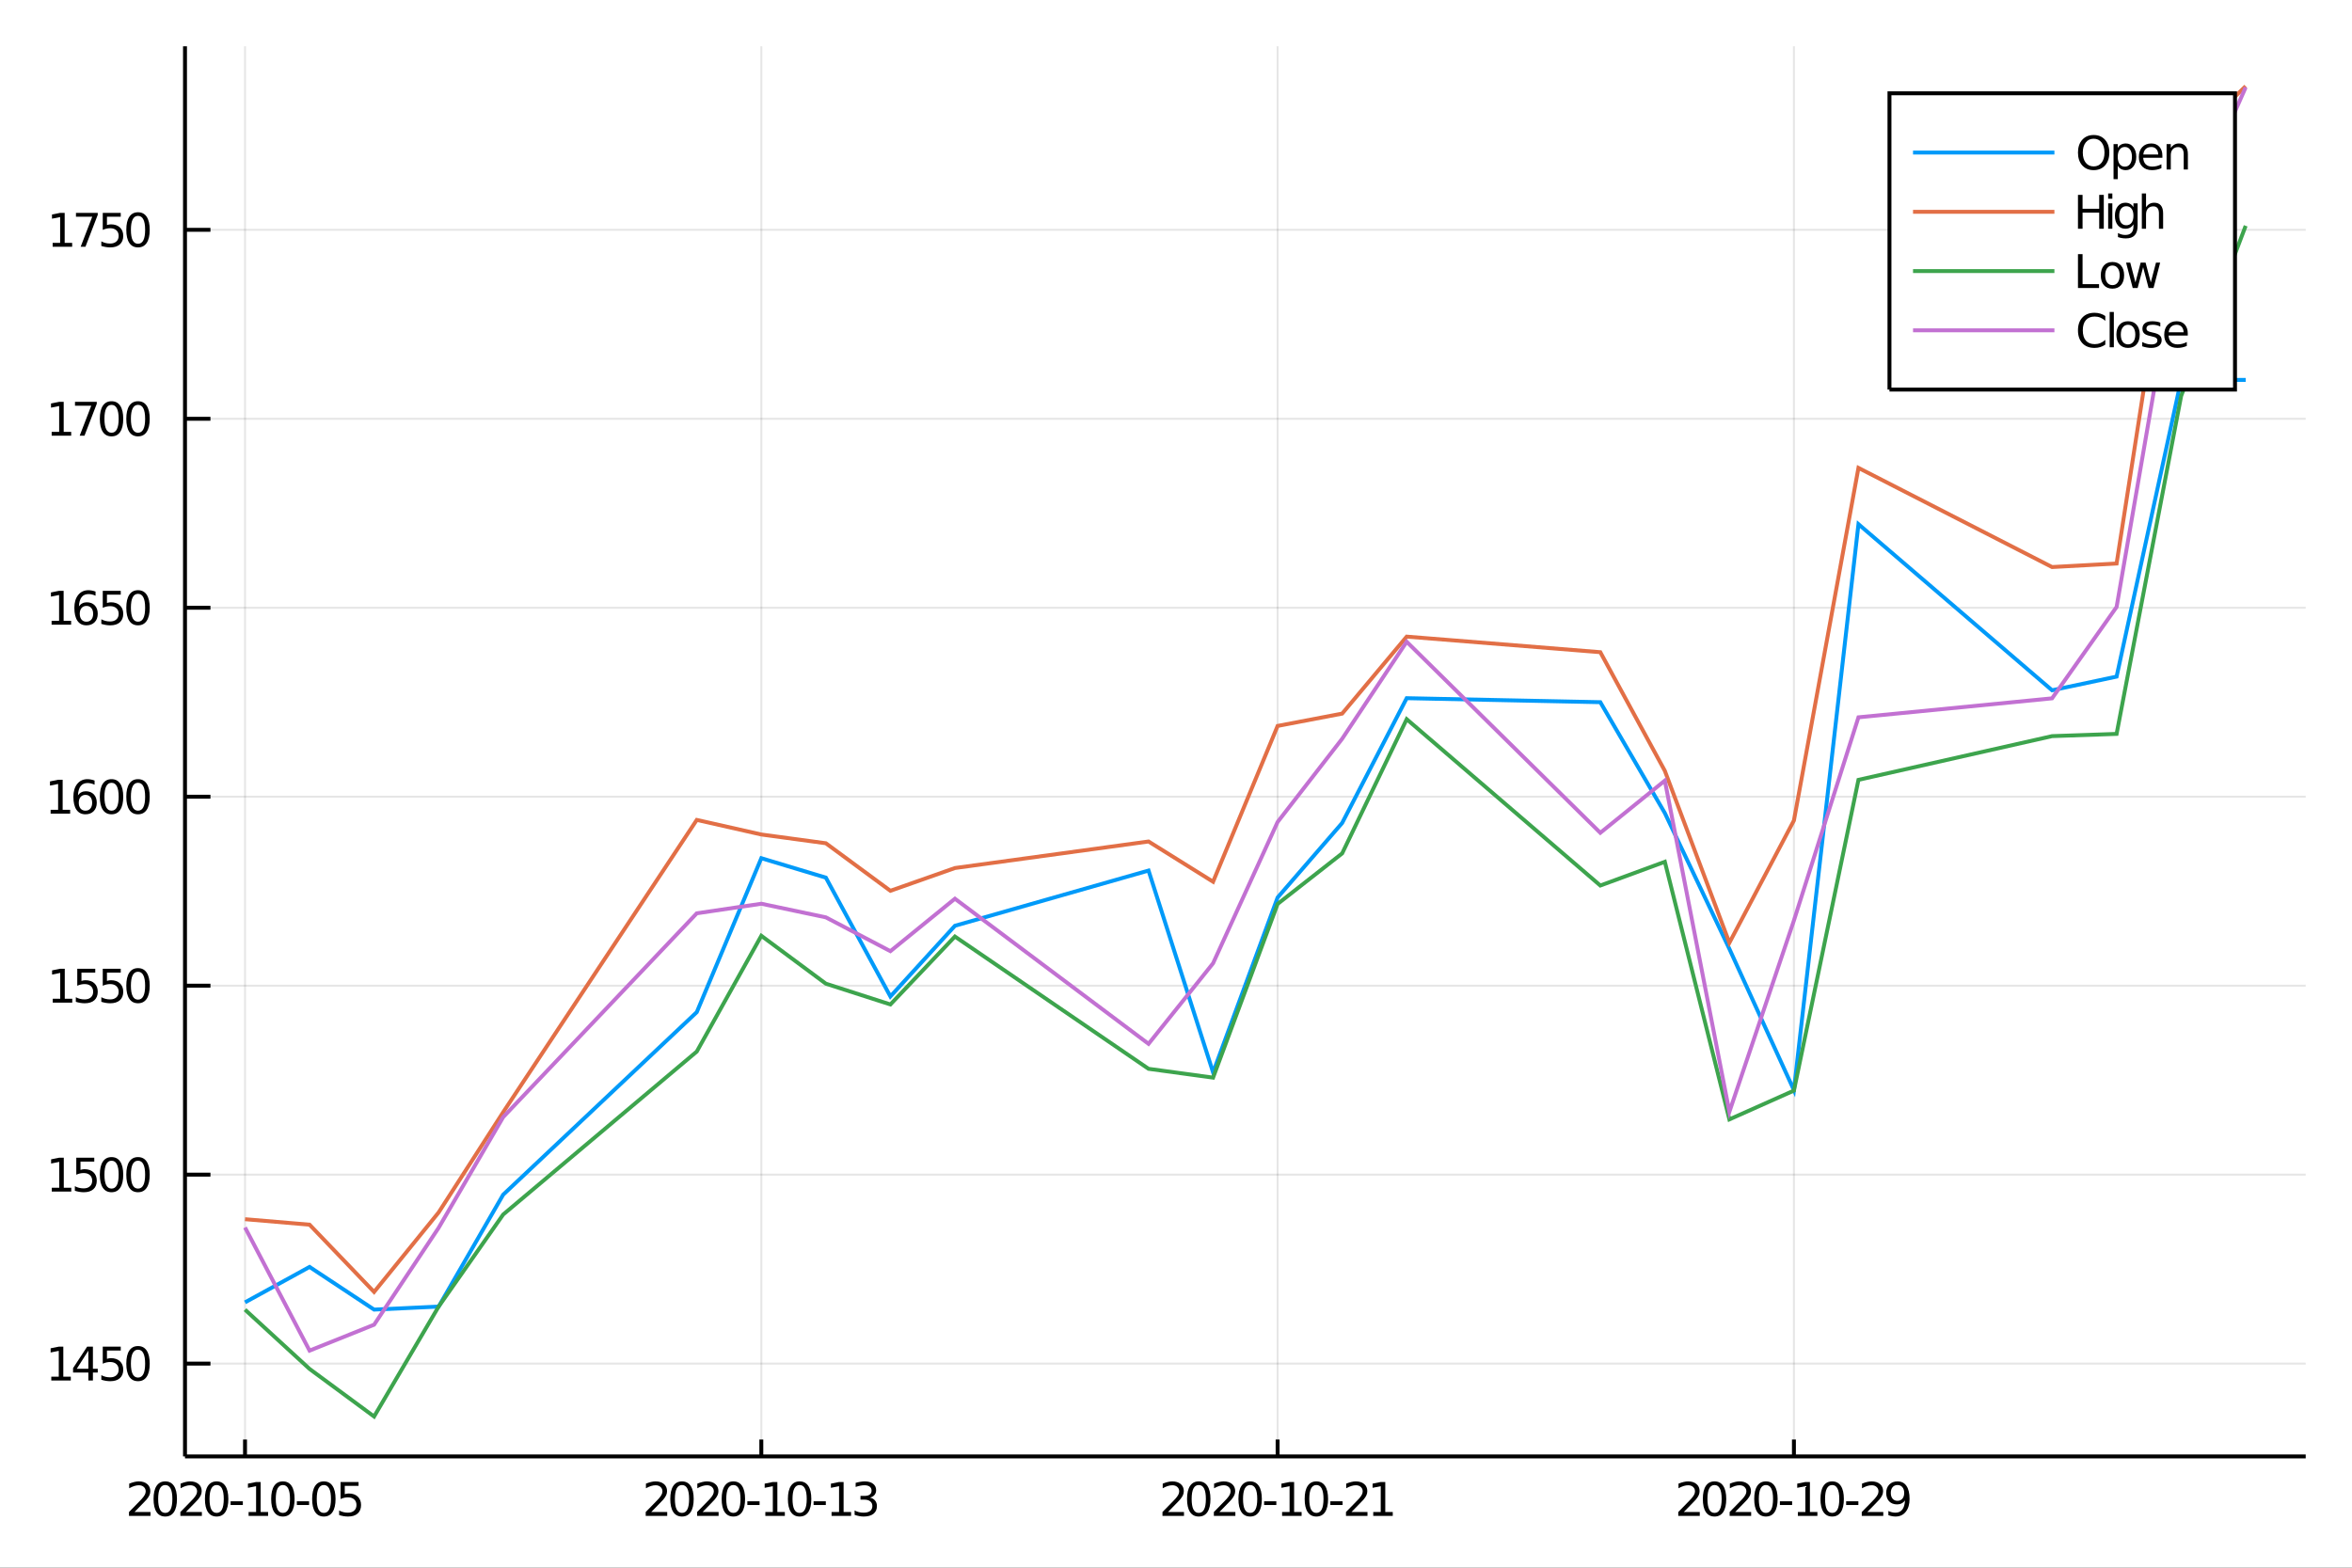 <?xml version="1.0" encoding="utf-8"?>
<svg xmlns="http://www.w3.org/2000/svg" xmlns:xlink="http://www.w3.org/1999/xlink" width="600" height="400" viewBox="0 0 2400 1600">
<rect x="0" y="0" width="2400" height="1600" fill="#333333" stroke="none"/>
<defs>
  <clipPath id="clip170">
    <rect x="0" y="0" width="2400" height="1600"/>
  </clipPath>
</defs>
<path clip-path="url(#clip170)" d="
M0 1600 L2400 1600 L2400 0 L0 0  Z
  " fill="#ffffff" fill-rule="evenodd" fill-opacity="1"/>
<defs>
  <clipPath id="clip171">
    <rect x="480" y="0" width="1681" height="1600"/>
  </clipPath>
</defs>
<path clip-path="url(#clip170)" d="
M188.774 1486.45 L2352.76 1486.45 L2352.76 47.244 L188.774 47.244  Z
  " fill="#ffffff" fill-rule="evenodd" fill-opacity="1"/>
<defs>
  <clipPath id="clip172">
    <rect x="188" y="47" width="2165" height="1440"/>
  </clipPath>
</defs>
<polyline clip-path="url(#clip172)" style="stroke:#000000; stroke-width:2; stroke-opacity:0.1; fill:none" points="
  250.019,1486.45 250.019,47.244 
  "/>
<polyline clip-path="url(#clip172)" style="stroke:#000000; stroke-width:2; stroke-opacity:0.1; fill:none" points="
  776.856,1486.45 776.856,47.244 
  "/>
<polyline clip-path="url(#clip172)" style="stroke:#000000; stroke-width:2; stroke-opacity:0.1; fill:none" points="
  1303.69,1486.45 1303.69,47.244 
  "/>
<polyline clip-path="url(#clip172)" style="stroke:#000000; stroke-width:2; stroke-opacity:0.1; fill:none" points="
  1830.53,1486.45 1830.53,47.244 
  "/>
<polyline clip-path="url(#clip170)" style="stroke:#000000; stroke-width:4; stroke-opacity:1; fill:none" points="
  188.774,1486.45 2352.76,1486.45 
  "/>
<polyline clip-path="url(#clip170)" style="stroke:#000000; stroke-width:4; stroke-opacity:1; fill:none" points="
  250.019,1486.45 250.019,1469.18 
  "/>
<polyline clip-path="url(#clip170)" style="stroke:#000000; stroke-width:4; stroke-opacity:1; fill:none" points="
  776.856,1486.45 776.856,1469.18 
  "/>
<polyline clip-path="url(#clip170)" style="stroke:#000000; stroke-width:4; stroke-opacity:1; fill:none" points="
  1303.69,1486.45 1303.69,1469.18 
  "/>
<polyline clip-path="url(#clip170)" style="stroke:#000000; stroke-width:4; stroke-opacity:1; fill:none" points="
  1830.53,1486.45 1830.53,1469.18 
  "/>
<path clip-path="url(#clip170)" d="M 0 0 M137.242 1543.18 L153.561 1543.18 L153.561 1547.12 L131.617 1547.12 L131.617 1543.18 Q134.279 1540.43 138.862 1535.8 Q143.468 1531.15 144.649 1529.81 Q146.894 1527.28 147.774 1525.55 Q148.677 1523.79 148.677 1522.1 Q148.677 1519.34 146.732 1517.61 Q144.811 1515.87 141.709 1515.87 Q139.51 1515.87 137.056 1516.63 Q134.626 1517.4 131.848 1518.95 L131.848 1514.23 Q134.672 1513.09 137.126 1512.51 Q139.58 1511.93 141.617 1511.93 Q146.987 1511.93 150.181 1514.62 Q153.376 1517.31 153.376 1521.8 Q153.376 1523.93 152.566 1525.85 Q151.779 1527.74 149.672 1530.34 Q149.093 1531.01 145.992 1534.23 Q142.89 1537.42 137.242 1543.18 Z" fill="#000000" fill-rule="evenodd" fill-opacity="1" /><path clip-path="url(#clip170)" d="M 0 0 M168.63 1515.64 Q165.019 1515.64 163.191 1519.2 Q161.385 1522.75 161.385 1529.87 Q161.385 1536.98 163.191 1540.55 Q165.019 1544.09 168.63 1544.09 Q172.265 1544.09 174.07 1540.55 Q175.899 1536.98 175.899 1529.87 Q175.899 1522.75 174.07 1519.2 Q172.265 1515.64 168.63 1515.64 M168.63 1511.93 Q174.44 1511.93 177.496 1516.54 Q180.575 1521.12 180.575 1529.87 Q180.575 1538.6 177.496 1543.21 Q174.44 1547.79 168.63 1547.79 Q162.82 1547.79 159.741 1543.21 Q156.686 1538.6 156.686 1529.87 Q156.686 1521.12 159.741 1516.54 Q162.82 1511.93 168.63 1511.93 Z" fill="#000000" fill-rule="evenodd" fill-opacity="1" /><path clip-path="url(#clip170)" d="M 0 0 M189.672 1543.18 L205.991 1543.18 L205.991 1547.12 L184.047 1547.12 L184.047 1543.18 Q186.709 1540.43 191.292 1535.8 Q195.899 1531.15 197.079 1529.81 Q199.325 1527.28 200.204 1525.55 Q201.107 1523.79 201.107 1522.1 Q201.107 1519.34 199.163 1517.61 Q197.241 1515.87 194.139 1515.87 Q191.94 1515.87 189.487 1516.63 Q187.056 1517.4 184.278 1518.95 L184.278 1514.23 Q187.102 1513.09 189.556 1512.51 Q192.01 1511.93 194.047 1511.93 Q199.417 1511.93 202.612 1514.62 Q205.806 1517.31 205.806 1521.8 Q205.806 1523.93 204.996 1525.85 Q204.209 1527.74 202.102 1530.34 Q201.524 1531.01 198.422 1534.23 Q195.32 1537.42 189.672 1543.18 Z" fill="#000000" fill-rule="evenodd" fill-opacity="1" /><path clip-path="url(#clip170)" d="M 0 0 M221.061 1515.64 Q217.449 1515.64 215.621 1519.2 Q213.815 1522.75 213.815 1529.87 Q213.815 1536.98 215.621 1540.55 Q217.449 1544.09 221.061 1544.09 Q224.695 1544.09 226.5 1540.55 Q228.329 1536.98 228.329 1529.87 Q228.329 1522.75 226.5 1519.2 Q224.695 1515.64 221.061 1515.64 M221.061 1511.93 Q226.871 1511.93 229.926 1516.54 Q233.005 1521.12 233.005 1529.87 Q233.005 1538.6 229.926 1543.21 Q226.871 1547.79 221.061 1547.79 Q215.25 1547.79 212.172 1543.21 Q209.116 1538.6 209.116 1529.87 Q209.116 1521.12 212.172 1516.54 Q215.25 1511.93 221.061 1511.93 Z" fill="#000000" fill-rule="evenodd" fill-opacity="1" /><path clip-path="url(#clip170)" d="M 0 0 M235.32 1532.24 L247.797 1532.24 L247.797 1536.03 L235.32 1536.03 L235.32 1532.24 Z" fill="#000000" fill-rule="evenodd" fill-opacity="1" /><path clip-path="url(#clip170)" d="M 0 0 M253.676 1543.18 L261.315 1543.18 L261.315 1516.82 L253.005 1518.49 L253.005 1514.23 L261.269 1512.56 L265.945 1512.56 L265.945 1543.18 L273.583 1543.18 L273.583 1547.12 L253.676 1547.12 L253.676 1543.18 Z" fill="#000000" fill-rule="evenodd" fill-opacity="1" /><path clip-path="url(#clip170)" d="M 0 0 M288.653 1515.64 Q285.042 1515.64 283.213 1519.2 Q281.407 1522.75 281.407 1529.87 Q281.407 1536.98 283.213 1540.55 Q285.042 1544.09 288.653 1544.09 Q292.287 1544.09 294.093 1540.55 Q295.921 1536.98 295.921 1529.87 Q295.921 1522.75 294.093 1519.2 Q292.287 1515.64 288.653 1515.64 M288.653 1511.93 Q294.463 1511.93 297.519 1516.54 Q300.597 1521.12 300.597 1529.87 Q300.597 1538.6 297.519 1543.21 Q294.463 1547.79 288.653 1547.79 Q282.843 1547.79 279.764 1543.21 Q276.708 1538.6 276.708 1529.87 Q276.708 1521.12 279.764 1516.54 Q282.843 1511.93 288.653 1511.93 Z" fill="#000000" fill-rule="evenodd" fill-opacity="1" /><path clip-path="url(#clip170)" d="M 0 0 M302.912 1532.24 L315.389 1532.24 L315.389 1536.03 L302.912 1536.03 L302.912 1532.24 Z" fill="#000000" fill-rule="evenodd" fill-opacity="1" /><path clip-path="url(#clip170)" d="M 0 0 M330.458 1515.64 Q326.847 1515.64 325.018 1519.2 Q323.213 1522.75 323.213 1529.87 Q323.213 1536.98 325.018 1540.55 Q326.847 1544.09 330.458 1544.09 Q334.092 1544.09 335.898 1540.55 Q337.727 1536.98 337.727 1529.87 Q337.727 1522.75 335.898 1519.2 Q334.092 1515.64 330.458 1515.64 M330.458 1511.93 Q336.268 1511.93 339.324 1516.54 Q342.403 1521.12 342.403 1529.87 Q342.403 1538.6 339.324 1543.21 Q336.268 1547.79 330.458 1547.79 Q324.648 1547.79 321.569 1543.21 Q318.514 1538.6 318.514 1529.87 Q318.514 1521.12 321.569 1516.54 Q324.648 1511.93 330.458 1511.93 Z" fill="#000000" fill-rule="evenodd" fill-opacity="1" /><path clip-path="url(#clip170)" d="M 0 0 M347.518 1512.56 L365.875 1512.56 L365.875 1516.5 L351.801 1516.5 L351.801 1524.97 Q352.819 1524.62 353.838 1524.46 Q354.856 1524.27 355.875 1524.27 Q361.662 1524.27 365.041 1527.44 Q368.421 1530.62 368.421 1536.03 Q368.421 1541.61 364.949 1544.71 Q361.476 1547.79 355.157 1547.79 Q352.981 1547.79 350.713 1547.42 Q348.467 1547.05 346.06 1546.31 L346.06 1541.61 Q348.143 1542.74 350.365 1543.3 Q352.588 1543.86 355.064 1543.86 Q359.069 1543.86 361.407 1541.75 Q363.745 1539.64 363.745 1536.03 Q363.745 1532.42 361.407 1530.31 Q359.069 1528.21 355.064 1528.21 Q353.19 1528.21 351.315 1528.62 Q349.463 1529.04 347.518 1529.92 L347.518 1512.56 Z" fill="#000000" fill-rule="evenodd" fill-opacity="1" /><path clip-path="url(#clip170)" d="M 0 0 M664.518 1543.18 L680.837 1543.18 L680.837 1547.12 L658.893 1547.12 L658.893 1543.18 Q661.555 1540.43 666.139 1535.8 Q670.745 1531.15 671.926 1529.81 Q674.171 1527.28 675.05 1525.55 Q675.953 1523.79 675.953 1522.1 Q675.953 1519.34 674.009 1517.61 Q672.088 1515.87 668.986 1515.87 Q666.787 1515.87 664.333 1516.63 Q661.902 1517.4 659.125 1518.95 L659.125 1514.23 Q661.949 1513.09 664.402 1512.51 Q666.856 1511.93 668.893 1511.93 Q674.263 1511.93 677.458 1514.62 Q680.652 1517.31 680.652 1521.8 Q680.652 1523.93 679.842 1525.85 Q679.055 1527.74 676.949 1530.34 Q676.37 1531.01 673.268 1534.23 Q670.166 1537.42 664.518 1543.18 Z" fill="#000000" fill-rule="evenodd" fill-opacity="1" /><path clip-path="url(#clip170)" d="M 0 0 M695.907 1515.64 Q692.296 1515.64 690.467 1519.2 Q688.662 1522.75 688.662 1529.87 Q688.662 1536.98 690.467 1540.55 Q692.296 1544.09 695.907 1544.09 Q699.541 1544.09 701.347 1540.55 Q703.175 1536.98 703.175 1529.87 Q703.175 1522.75 701.347 1519.2 Q699.541 1515.64 695.907 1515.64 M695.907 1511.93 Q701.717 1511.93 704.773 1516.54 Q707.851 1521.12 707.851 1529.87 Q707.851 1538.6 704.773 1543.21 Q701.717 1547.79 695.907 1547.79 Q690.097 1547.79 687.018 1543.21 Q683.962 1538.6 683.962 1529.87 Q683.962 1521.12 687.018 1516.54 Q690.097 1511.93 695.907 1511.93 Z" fill="#000000" fill-rule="evenodd" fill-opacity="1" /><path clip-path="url(#clip170)" d="M 0 0 M716.948 1543.18 L733.268 1543.18 L733.268 1547.12 L711.323 1547.12 L711.323 1543.18 Q713.985 1540.43 718.569 1535.8 Q723.175 1531.15 724.356 1529.81 Q726.601 1527.28 727.481 1525.55 Q728.384 1523.79 728.384 1522.1 Q728.384 1519.34 726.439 1517.61 Q724.518 1515.87 721.416 1515.87 Q719.217 1515.87 716.763 1516.63 Q714.333 1517.4 711.555 1518.95 L711.555 1514.23 Q714.379 1513.09 716.833 1512.51 Q719.286 1511.93 721.323 1511.93 Q726.694 1511.93 729.888 1514.62 Q733.083 1517.31 733.083 1521.8 Q733.083 1523.93 732.272 1525.85 Q731.485 1527.74 729.379 1530.34 Q728.8 1531.01 725.698 1534.23 Q722.597 1537.42 716.948 1543.18 Z" fill="#000000" fill-rule="evenodd" fill-opacity="1" /><path clip-path="url(#clip170)" d="M 0 0 M748.337 1515.64 Q744.726 1515.64 742.897 1519.2 Q741.092 1522.75 741.092 1529.87 Q741.092 1536.98 742.897 1540.55 Q744.726 1544.09 748.337 1544.09 Q751.971 1544.09 753.777 1540.55 Q755.606 1536.98 755.606 1529.87 Q755.606 1522.75 753.777 1519.2 Q751.971 1515.64 748.337 1515.64 M748.337 1511.93 Q754.147 1511.93 757.203 1516.54 Q760.282 1521.12 760.282 1529.87 Q760.282 1538.6 757.203 1543.21 Q754.147 1547.79 748.337 1547.79 Q742.527 1547.79 739.448 1543.21 Q736.393 1538.6 736.393 1529.87 Q736.393 1521.12 739.448 1516.54 Q742.527 1511.93 748.337 1511.93 Z" fill="#000000" fill-rule="evenodd" fill-opacity="1" /><path clip-path="url(#clip170)" d="M 0 0 M762.596 1532.24 L775.073 1532.24 L775.073 1536.03 L762.596 1536.03 L762.596 1532.24 Z" fill="#000000" fill-rule="evenodd" fill-opacity="1" /><path clip-path="url(#clip170)" d="M 0 0 M780.953 1543.18 L788.592 1543.18 L788.592 1516.82 L780.281 1518.49 L780.281 1514.23 L788.545 1512.56 L793.221 1512.56 L793.221 1543.18 L800.86 1543.18 L800.86 1547.12 L780.953 1547.12 L780.953 1543.18 Z" fill="#000000" fill-rule="evenodd" fill-opacity="1" /><path clip-path="url(#clip170)" d="M 0 0 M815.929 1515.64 Q812.318 1515.64 810.49 1519.2 Q808.684 1522.75 808.684 1529.87 Q808.684 1536.98 810.49 1540.55 Q812.318 1544.09 815.929 1544.09 Q819.564 1544.09 821.369 1540.55 Q823.198 1536.98 823.198 1529.87 Q823.198 1522.75 821.369 1519.2 Q819.564 1515.64 815.929 1515.64 M815.929 1511.93 Q821.74 1511.93 824.795 1516.54 Q827.874 1521.12 827.874 1529.87 Q827.874 1538.6 824.795 1543.21 Q821.74 1547.79 815.929 1547.79 Q810.119 1547.79 807.041 1543.21 Q803.985 1538.6 803.985 1529.87 Q803.985 1521.12 807.041 1516.54 Q810.119 1511.93 815.929 1511.93 Z" fill="#000000" fill-rule="evenodd" fill-opacity="1" /><path clip-path="url(#clip170)" d="M 0 0 M830.189 1532.24 L842.665 1532.24 L842.665 1536.03 L830.189 1536.03 L830.189 1532.24 Z" fill="#000000" fill-rule="evenodd" fill-opacity="1" /><path clip-path="url(#clip170)" d="M 0 0 M848.545 1543.18 L856.184 1543.18 L856.184 1516.82 L847.874 1518.49 L847.874 1514.23 L856.137 1512.56 L860.813 1512.56 L860.813 1543.18 L868.452 1543.18 L868.452 1547.12 L848.545 1547.12 L848.545 1543.18 Z" fill="#000000" fill-rule="evenodd" fill-opacity="1" /><path clip-path="url(#clip170)" d="M 0 0 M887.688 1528.49 Q891.045 1529.2 892.92 1531.47 Q894.818 1533.74 894.818 1537.07 Q894.818 1542.19 891.299 1544.99 Q887.781 1547.79 881.299 1547.79 Q879.123 1547.79 876.809 1547.35 Q874.517 1546.93 872.063 1546.08 L872.063 1541.56 Q874.008 1542.7 876.323 1543.28 Q878.637 1543.86 881.16 1543.86 Q885.559 1543.86 887.85 1542.12 Q890.165 1540.38 890.165 1537.07 Q890.165 1534.02 888.012 1532.31 Q885.883 1530.57 882.063 1530.57 L878.036 1530.57 L878.036 1526.73 L882.248 1526.73 Q885.698 1526.73 887.526 1525.36 Q889.355 1523.97 889.355 1521.38 Q889.355 1518.72 887.457 1517.31 Q885.582 1515.87 882.063 1515.87 Q880.142 1515.87 877.943 1516.29 Q875.744 1516.7 873.105 1517.58 L873.105 1513.42 Q875.767 1512.68 878.082 1512.31 Q880.42 1511.93 882.48 1511.93 Q887.804 1511.93 890.906 1514.37 Q894.008 1516.77 894.008 1520.89 Q894.008 1523.76 892.364 1525.75 Q890.721 1527.72 887.688 1528.49 Z" fill="#000000" fill-rule="evenodd" fill-opacity="1" /><path clip-path="url(#clip170)" d="M 0 0 M1191.83 1543.18 L1208.15 1543.18 L1208.15 1547.12 L1186.2 1547.12 L1186.2 1543.18 Q1188.87 1540.43 1193.45 1535.8 Q1198.06 1531.15 1199.24 1529.81 Q1201.48 1527.28 1202.36 1525.55 Q1203.26 1523.79 1203.26 1522.1 Q1203.26 1519.34 1201.32 1517.61 Q1199.4 1515.87 1196.3 1515.87 Q1194.1 1515.87 1191.64 1516.63 Q1189.21 1517.4 1186.44 1518.95 L1186.44 1514.23 Q1189.26 1513.09 1191.71 1512.51 Q1194.17 1511.93 1196.2 1511.93 Q1201.57 1511.93 1204.77 1514.62 Q1207.96 1517.31 1207.96 1521.8 Q1207.96 1523.93 1207.15 1525.85 Q1206.37 1527.74 1204.26 1530.34 Q1203.68 1531.01 1200.58 1534.23 Q1197.48 1537.42 1191.83 1543.18 Z" fill="#000000" fill-rule="evenodd" fill-opacity="1" /><path clip-path="url(#clip170)" d="M 0 0 M1223.22 1515.64 Q1219.61 1515.64 1217.78 1519.2 Q1215.97 1522.75 1215.97 1529.87 Q1215.97 1536.98 1217.78 1540.55 Q1219.61 1544.09 1223.22 1544.09 Q1226.85 1544.09 1228.66 1540.55 Q1230.49 1536.98 1230.49 1529.87 Q1230.49 1522.75 1228.66 1519.2 Q1226.85 1515.64 1223.22 1515.64 M1223.22 1511.93 Q1229.03 1511.93 1232.08 1516.54 Q1235.16 1521.12 1235.16 1529.87 Q1235.16 1538.6 1232.08 1543.21 Q1229.03 1547.79 1223.22 1547.79 Q1217.41 1547.79 1214.33 1543.21 Q1211.27 1538.6 1211.27 1529.87 Q1211.27 1521.12 1214.33 1516.54 Q1217.41 1511.93 1223.22 1511.93 Z" fill="#000000" fill-rule="evenodd" fill-opacity="1" /><path clip-path="url(#clip170)" d="M 0 0 M1244.26 1543.18 L1260.58 1543.18 L1260.58 1547.12 L1238.63 1547.12 L1238.63 1543.18 Q1241.3 1540.43 1245.88 1535.8 Q1250.49 1531.15 1251.67 1529.81 Q1253.91 1527.28 1254.79 1525.55 Q1255.69 1523.79 1255.69 1522.1 Q1255.69 1519.34 1253.75 1517.61 Q1251.83 1515.87 1248.73 1515.87 Q1246.53 1515.87 1244.07 1516.63 Q1241.64 1517.4 1238.87 1518.95 L1238.87 1514.23 Q1241.69 1513.09 1244.14 1512.51 Q1246.6 1511.93 1248.63 1511.93 Q1254.01 1511.93 1257.2 1514.62 Q1260.39 1517.31 1260.39 1521.8 Q1260.39 1523.93 1259.58 1525.85 Q1258.8 1527.74 1256.69 1530.34 Q1256.11 1531.01 1253.01 1534.23 Q1249.91 1537.42 1244.26 1543.18 Z" fill="#000000" fill-rule="evenodd" fill-opacity="1" /><path clip-path="url(#clip170)" d="M 0 0 M1275.65 1515.64 Q1272.04 1515.64 1270.21 1519.2 Q1268.4 1522.75 1268.4 1529.87 Q1268.4 1536.98 1270.21 1540.55 Q1272.04 1544.09 1275.65 1544.09 Q1279.28 1544.09 1281.09 1540.55 Q1282.92 1536.98 1282.92 1529.87 Q1282.92 1522.75 1281.09 1519.2 Q1279.28 1515.64 1275.65 1515.64 M1275.65 1511.93 Q1281.46 1511.93 1284.51 1516.54 Q1287.59 1521.12 1287.59 1529.87 Q1287.59 1538.6 1284.51 1543.21 Q1281.46 1547.79 1275.65 1547.79 Q1269.84 1547.79 1266.76 1543.21 Q1263.7 1538.6 1263.7 1529.87 Q1263.7 1521.12 1266.76 1516.54 Q1269.84 1511.93 1275.65 1511.93 Z" fill="#000000" fill-rule="evenodd" fill-opacity="1" /><path clip-path="url(#clip170)" d="M 0 0 M1289.91 1532.24 L1302.38 1532.24 L1302.38 1536.03 L1289.91 1536.03 L1289.91 1532.24 Z" fill="#000000" fill-rule="evenodd" fill-opacity="1" /><path clip-path="url(#clip170)" d="M 0 0 M1308.26 1543.18 L1315.9 1543.18 L1315.9 1516.82 L1307.59 1518.49 L1307.59 1514.23 L1315.86 1512.56 L1320.53 1512.56 L1320.53 1543.18 L1328.17 1543.18 L1328.17 1547.12 L1308.26 1547.12 L1308.26 1543.18 Z" fill="#000000" fill-rule="evenodd" fill-opacity="1" /><path clip-path="url(#clip170)" d="M 0 0 M1343.24 1515.64 Q1339.63 1515.64 1337.8 1519.2 Q1336 1522.75 1336 1529.87 Q1336 1536.98 1337.8 1540.55 Q1339.63 1544.09 1343.24 1544.09 Q1346.87 1544.09 1348.68 1540.55 Q1350.51 1536.98 1350.51 1529.87 Q1350.51 1522.75 1348.68 1519.2 Q1346.87 1515.64 1343.24 1515.64 M1343.24 1511.93 Q1349.05 1511.93 1352.11 1516.54 Q1355.19 1521.12 1355.19 1529.87 Q1355.19 1538.6 1352.11 1543.21 Q1349.05 1547.79 1343.24 1547.79 Q1337.43 1547.79 1334.35 1543.21 Q1331.3 1538.6 1331.3 1529.87 Q1331.3 1521.12 1334.35 1516.54 Q1337.43 1511.93 1343.24 1511.93 Z" fill="#000000" fill-rule="evenodd" fill-opacity="1" /><path clip-path="url(#clip170)" d="M 0 0 M1357.5 1532.24 L1369.98 1532.24 L1369.98 1536.03 L1357.5 1536.03 L1357.5 1532.24 Z" fill="#000000" fill-rule="evenodd" fill-opacity="1" /><path clip-path="url(#clip170)" d="M 0 0 M1379.07 1543.18 L1395.39 1543.18 L1395.39 1547.12 L1373.45 1547.12 L1373.45 1543.18 Q1376.11 1540.43 1380.69 1535.8 Q1385.3 1531.15 1386.48 1529.81 Q1388.73 1527.28 1389.61 1525.55 Q1390.51 1523.79 1390.51 1522.1 Q1390.51 1519.34 1388.56 1517.61 Q1386.64 1515.87 1383.54 1515.87 Q1381.34 1515.87 1378.89 1516.63 Q1376.46 1517.4 1373.68 1518.95 L1373.68 1514.23 Q1376.5 1513.09 1378.96 1512.51 Q1381.41 1511.93 1383.45 1511.93 Q1388.82 1511.93 1392.01 1514.62 Q1395.21 1517.31 1395.21 1521.8 Q1395.21 1523.93 1394.4 1525.85 Q1393.61 1527.74 1391.5 1530.34 Q1390.93 1531.01 1387.82 1534.23 Q1384.72 1537.42 1379.07 1543.18 Z" fill="#000000" fill-rule="evenodd" fill-opacity="1" /><path clip-path="url(#clip170)" d="M 0 0 M1401.27 1543.18 L1408.91 1543.18 L1408.91 1516.82 L1400.6 1518.49 L1400.6 1514.23 L1408.87 1512.56 L1413.54 1512.56 L1413.54 1543.18 L1421.18 1543.18 L1421.18 1547.12 L1401.27 1547.12 L1401.27 1543.18 Z" fill="#000000" fill-rule="evenodd" fill-opacity="1" /><path clip-path="url(#clip170)" d="M 0 0 M1718.15 1543.18 L1734.46 1543.18 L1734.46 1547.12 L1712.52 1547.12 L1712.52 1543.18 Q1715.18 1540.43 1719.77 1535.8 Q1724.37 1531.15 1725.55 1529.81 Q1727.8 1527.28 1728.68 1525.55 Q1729.58 1523.79 1729.58 1522.1 Q1729.58 1519.34 1727.64 1517.61 Q1725.71 1515.87 1722.61 1515.87 Q1720.41 1515.87 1717.96 1516.63 Q1715.53 1517.4 1712.75 1518.95 L1712.75 1514.23 Q1715.58 1513.09 1718.03 1512.51 Q1720.48 1511.93 1722.52 1511.93 Q1727.89 1511.93 1731.09 1514.62 Q1734.28 1517.31 1734.28 1521.8 Q1734.28 1523.93 1733.47 1525.85 Q1732.68 1527.74 1730.58 1530.34 Q1730 1531.01 1726.9 1534.23 Q1723.79 1537.42 1718.15 1543.18 Z" fill="#000000" fill-rule="evenodd" fill-opacity="1" /><path clip-path="url(#clip170)" d="M 0 0 M1749.53 1515.64 Q1745.92 1515.64 1744.09 1519.2 Q1742.29 1522.75 1742.29 1529.87 Q1742.29 1536.98 1744.09 1540.55 Q1745.92 1544.09 1749.53 1544.09 Q1753.17 1544.09 1754.97 1540.55 Q1756.8 1536.98 1756.8 1529.87 Q1756.8 1522.75 1754.97 1519.2 Q1753.17 1515.64 1749.53 1515.64 M1749.53 1511.93 Q1755.34 1511.93 1758.4 1516.54 Q1761.48 1521.12 1761.48 1529.87 Q1761.48 1538.6 1758.4 1543.21 Q1755.34 1547.79 1749.53 1547.79 Q1743.72 1547.79 1740.65 1543.21 Q1737.59 1538.6 1737.59 1529.87 Q1737.59 1521.12 1740.65 1516.54 Q1743.72 1511.93 1749.53 1511.93 Z" fill="#000000" fill-rule="evenodd" fill-opacity="1" /><path clip-path="url(#clip170)" d="M 0 0 M1770.58 1543.18 L1786.89 1543.18 L1786.89 1547.12 L1764.95 1547.12 L1764.95 1543.18 Q1767.61 1540.43 1772.2 1535.8 Q1776.8 1531.15 1777.98 1529.81 Q1780.23 1527.28 1781.11 1525.55 Q1782.01 1523.79 1782.01 1522.1 Q1782.01 1519.34 1780.07 1517.61 Q1778.15 1515.87 1775.04 1515.87 Q1772.84 1515.87 1770.39 1516.63 Q1767.96 1517.4 1765.18 1518.95 L1765.18 1514.23 Q1768.01 1513.09 1770.46 1512.51 Q1772.91 1511.93 1774.95 1511.93 Q1780.32 1511.93 1783.52 1514.62 Q1786.71 1517.31 1786.71 1521.8 Q1786.71 1523.93 1785.9 1525.85 Q1785.11 1527.74 1783.01 1530.34 Q1782.43 1531.01 1779.33 1534.23 Q1776.22 1537.42 1770.58 1543.18 Z" fill="#000000" fill-rule="evenodd" fill-opacity="1" /><path clip-path="url(#clip170)" d="M 0 0 M1801.96 1515.64 Q1798.35 1515.64 1796.52 1519.2 Q1794.72 1522.75 1794.72 1529.87 Q1794.72 1536.98 1796.52 1540.55 Q1798.35 1544.09 1801.96 1544.09 Q1805.6 1544.09 1807.4 1540.55 Q1809.23 1536.98 1809.23 1529.87 Q1809.23 1522.75 1807.4 1519.2 Q1805.6 1515.64 1801.96 1515.64 M1801.96 1511.93 Q1807.77 1511.93 1810.83 1516.54 Q1813.91 1521.12 1813.91 1529.87 Q1813.91 1538.6 1810.83 1543.21 Q1807.77 1547.79 1801.96 1547.79 Q1796.15 1547.79 1793.08 1543.21 Q1790.02 1538.6 1790.02 1529.87 Q1790.02 1521.12 1793.08 1516.54 Q1796.15 1511.93 1801.96 1511.93 Z" fill="#000000" fill-rule="evenodd" fill-opacity="1" /><path clip-path="url(#clip170)" d="M 0 0 M1816.22 1532.24 L1828.7 1532.24 L1828.7 1536.03 L1816.22 1536.03 L1816.22 1532.24 Z" fill="#000000" fill-rule="evenodd" fill-opacity="1" /><path clip-path="url(#clip170)" d="M 0 0 M1834.58 1543.18 L1842.22 1543.18 L1842.22 1516.82 L1833.91 1518.49 L1833.91 1514.23 L1842.17 1512.56 L1846.85 1512.56 L1846.85 1543.18 L1854.49 1543.18 L1854.49 1547.12 L1834.58 1547.12 L1834.58 1543.18 Z" fill="#000000" fill-rule="evenodd" fill-opacity="1" /><path clip-path="url(#clip170)" d="M 0 0 M1869.56 1515.64 Q1865.95 1515.64 1864.12 1519.2 Q1862.31 1522.75 1862.31 1529.87 Q1862.31 1536.98 1864.12 1540.55 Q1865.95 1544.09 1869.56 1544.09 Q1873.19 1544.09 1875 1540.55 Q1876.83 1536.98 1876.83 1529.87 Q1876.83 1522.75 1875 1519.2 Q1873.19 1515.64 1869.56 1515.64 M1869.56 1511.93 Q1875.37 1511.93 1878.42 1516.54 Q1881.5 1521.12 1881.5 1529.87 Q1881.5 1538.6 1878.42 1543.21 Q1875.37 1547.79 1869.56 1547.79 Q1863.75 1547.79 1860.67 1543.21 Q1857.61 1538.6 1857.61 1529.87 Q1857.61 1521.12 1860.67 1516.54 Q1863.75 1511.93 1869.56 1511.93 Z" fill="#000000" fill-rule="evenodd" fill-opacity="1" /><path clip-path="url(#clip170)" d="M 0 0 M1883.82 1532.24 L1896.29 1532.24 L1896.29 1536.03 L1883.82 1536.03 L1883.82 1532.24 Z" fill="#000000" fill-rule="evenodd" fill-opacity="1" /><path clip-path="url(#clip170)" d="M 0 0 M1905.39 1543.18 L1921.71 1543.18 L1921.71 1547.12 L1899.76 1547.12 L1899.76 1543.18 Q1902.43 1540.43 1907.01 1535.8 Q1911.62 1531.15 1912.8 1529.81 Q1915.04 1527.28 1915.92 1525.55 Q1916.82 1523.79 1916.82 1522.1 Q1916.82 1519.34 1914.88 1517.61 Q1912.96 1515.87 1909.86 1515.87 Q1907.66 1515.87 1905.2 1516.63 Q1902.77 1517.4 1900 1518.95 L1900 1514.23 Q1902.82 1513.09 1905.27 1512.51 Q1907.73 1511.93 1909.76 1511.93 Q1915.14 1511.93 1918.33 1514.62 Q1921.52 1517.31 1921.52 1521.8 Q1921.52 1523.93 1920.71 1525.85 Q1919.93 1527.74 1917.82 1530.34 Q1917.24 1531.01 1914.14 1534.23 Q1911.04 1537.42 1905.39 1543.18 Z" fill="#000000" fill-rule="evenodd" fill-opacity="1" /><path clip-path="url(#clip170)" d="M 0 0 M1926.92 1546.4 L1926.92 1542.14 Q1928.68 1542.98 1930.48 1543.42 Q1932.29 1543.86 1934.02 1543.86 Q1938.65 1543.86 1941.08 1540.75 Q1943.54 1537.63 1943.88 1531.29 Q1942.54 1533.28 1940.48 1534.34 Q1938.42 1535.41 1935.92 1535.41 Q1930.74 1535.41 1927.7 1532.28 Q1924.7 1529.13 1924.7 1523.69 Q1924.7 1518.37 1927.84 1515.15 Q1930.99 1511.93 1936.22 1511.93 Q1942.22 1511.93 1945.37 1516.54 Q1948.54 1521.12 1948.54 1529.87 Q1948.54 1538.05 1944.65 1542.93 Q1940.78 1547.79 1934.23 1547.79 Q1932.47 1547.79 1930.67 1547.44 Q1928.86 1547.1 1926.92 1546.4 M1936.22 1531.75 Q1939.37 1531.75 1941.2 1529.6 Q1943.05 1527.44 1943.05 1523.69 Q1943.05 1519.97 1941.2 1517.81 Q1939.37 1515.64 1936.22 1515.64 Q1933.07 1515.64 1931.22 1517.81 Q1929.39 1519.97 1929.39 1523.69 Q1929.39 1527.44 1931.22 1529.6 Q1933.07 1531.75 1936.22 1531.75 Z" fill="#000000" fill-rule="evenodd" fill-opacity="1" /><polyline clip-path="url(#clip172)" style="stroke:#000000; stroke-width:2; stroke-opacity:0.1; fill:none" points="
  188.774,1391.71 2352.76,1391.71 
  "/>
<polyline clip-path="url(#clip172)" style="stroke:#000000; stroke-width:2; stroke-opacity:0.1; fill:none" points="
  188.774,1198.85 2352.76,1198.85 
  "/>
<polyline clip-path="url(#clip172)" style="stroke:#000000; stroke-width:2; stroke-opacity:0.1; fill:none" points="
  188.774,1005.99 2352.76,1005.99 
  "/>
<polyline clip-path="url(#clip172)" style="stroke:#000000; stroke-width:2; stroke-opacity:0.1; fill:none" points="
  188.774,813.133 2352.76,813.133 
  "/>
<polyline clip-path="url(#clip172)" style="stroke:#000000; stroke-width:2; stroke-opacity:0.1; fill:none" points="
  188.774,620.272 2352.76,620.272 
  "/>
<polyline clip-path="url(#clip172)" style="stroke:#000000; stroke-width:2; stroke-opacity:0.1; fill:none" points="
  188.774,427.411 2352.76,427.411 
  "/>
<polyline clip-path="url(#clip172)" style="stroke:#000000; stroke-width:2; stroke-opacity:0.1; fill:none" points="
  188.774,234.55 2352.76,234.55 
  "/>
<polyline clip-path="url(#clip170)" style="stroke:#000000; stroke-width:4; stroke-opacity:1; fill:none" points="
  188.774,1486.45 188.774,47.244 
  "/>
<polyline clip-path="url(#clip170)" style="stroke:#000000; stroke-width:4; stroke-opacity:1; fill:none" points="
  188.774,1391.71 214.742,1391.71 
  "/>
<polyline clip-path="url(#clip170)" style="stroke:#000000; stroke-width:4; stroke-opacity:1; fill:none" points="
  188.774,1198.85 214.742,1198.85 
  "/>
<polyline clip-path="url(#clip170)" style="stroke:#000000; stroke-width:4; stroke-opacity:1; fill:none" points="
  188.774,1005.99 214.742,1005.99 
  "/>
<polyline clip-path="url(#clip170)" style="stroke:#000000; stroke-width:4; stroke-opacity:1; fill:none" points="
  188.774,813.133 214.742,813.133 
  "/>
<polyline clip-path="url(#clip170)" style="stroke:#000000; stroke-width:4; stroke-opacity:1; fill:none" points="
  188.774,620.272 214.742,620.272 
  "/>
<polyline clip-path="url(#clip170)" style="stroke:#000000; stroke-width:4; stroke-opacity:1; fill:none" points="
  188.774,427.411 214.742,427.411 
  "/>
<polyline clip-path="url(#clip170)" style="stroke:#000000; stroke-width:4; stroke-opacity:1; fill:none" points="
  188.774,234.55 214.742,234.55 
  "/>
<path clip-path="url(#clip170)" d="M 0 0 M52.335 1405.06 L59.974 1405.06 L59.974 1378.69 L51.663 1380.36 L51.663 1376.1 L59.927 1374.43 L64.603 1374.43 L64.603 1405.06 L72.242 1405.06 L72.242 1408.99 L52.335 1408.99 L52.335 1405.06 Z" fill="#000000" fill-rule="evenodd" fill-opacity="1" /><path clip-path="url(#clip170)" d="M 0 0 M90.159 1378.51 L78.353 1396.96 L90.159 1396.96 L90.159 1378.51 M88.932 1374.43 L94.811 1374.43 L94.811 1396.96 L99.742 1396.96 L99.742 1400.85 L94.811 1400.85 L94.811 1408.99 L90.159 1408.99 L90.159 1400.85 L74.557 1400.85 L74.557 1396.33 L88.932 1374.43 Z" fill="#000000" fill-rule="evenodd" fill-opacity="1" /><path clip-path="url(#clip170)" d="M 0 0 M104.858 1374.43 L123.214 1374.43 L123.214 1378.37 L109.14 1378.37 L109.14 1386.84 Q110.158 1386.49 111.177 1386.33 Q112.196 1386.15 113.214 1386.15 Q119.001 1386.15 122.381 1389.32 Q125.76 1392.49 125.76 1397.91 Q125.76 1403.49 122.288 1406.59 Q118.816 1409.67 112.496 1409.67 Q110.321 1409.67 108.052 1409.3 Q105.807 1408.93 103.399 1408.18 L103.399 1403.49 Q105.483 1404.62 107.705 1405.18 Q109.927 1405.73 112.404 1405.73 Q116.408 1405.73 118.746 1403.62 Q121.084 1401.52 121.084 1397.91 Q121.084 1394.3 118.746 1392.19 Q116.408 1390.08 112.404 1390.08 Q110.529 1390.08 108.654 1390.5 Q106.802 1390.92 104.858 1391.8 L104.858 1374.43 Z" fill="#000000" fill-rule="evenodd" fill-opacity="1" /><path clip-path="url(#clip170)" d="M 0 0 M140.83 1377.51 Q137.219 1377.51 135.39 1381.08 Q133.584 1384.62 133.584 1391.75 Q133.584 1398.86 135.39 1402.42 Q137.219 1405.96 140.83 1405.96 Q144.464 1405.96 146.269 1402.42 Q148.098 1398.86 148.098 1391.75 Q148.098 1384.62 146.269 1381.08 Q144.464 1377.51 140.83 1377.51 M140.83 1373.81 Q146.64 1373.81 149.695 1378.42 Q152.774 1383 152.774 1391.75 Q152.774 1400.48 149.695 1405.08 Q146.64 1409.67 140.83 1409.67 Q135.019 1409.67 131.941 1405.08 Q128.885 1400.48 128.885 1391.75 Q128.885 1383 131.941 1378.42 Q135.019 1373.81 140.83 1373.81 Z" fill="#000000" fill-rule="evenodd" fill-opacity="1" /><path clip-path="url(#clip170)" d="M 0 0 M52.821 1212.2 L60.46 1212.2 L60.46 1185.83 L52.15 1187.5 L52.15 1183.24 L60.413 1181.57 L65.089 1181.57 L65.089 1212.2 L72.728 1212.2 L72.728 1216.13 L52.821 1216.13 L52.821 1212.2 Z" fill="#000000" fill-rule="evenodd" fill-opacity="1" /><path clip-path="url(#clip170)" d="M 0 0 M77.844 1181.57 L96.2 1181.57 L96.2 1185.51 L82.126 1185.51 L82.126 1193.98 Q83.145 1193.63 84.163 1193.47 Q85.182 1193.29 86.2 1193.29 Q91.987 1193.29 95.367 1196.46 Q98.746 1199.63 98.746 1205.05 Q98.746 1210.62 95.274 1213.73 Q91.802 1216.81 85.483 1216.81 Q83.307 1216.81 81.038 1216.43 Q78.793 1216.06 76.385 1215.32 L76.385 1210.62 Q78.469 1211.76 80.691 1212.31 Q82.913 1212.87 85.39 1212.87 Q89.395 1212.87 91.733 1210.76 Q94.071 1208.66 94.071 1205.05 Q94.071 1201.43 91.733 1199.33 Q89.395 1197.22 85.39 1197.22 Q83.515 1197.22 81.64 1197.64 Q79.788 1198.06 77.844 1198.93 L77.844 1181.57 Z" fill="#000000" fill-rule="evenodd" fill-opacity="1" /><path clip-path="url(#clip170)" d="M 0 0 M113.816 1184.65 Q110.205 1184.65 108.376 1188.22 Q106.571 1191.76 106.571 1198.89 Q106.571 1206 108.376 1209.56 Q110.205 1213.1 113.816 1213.1 Q117.45 1213.1 119.256 1209.56 Q121.084 1206 121.084 1198.89 Q121.084 1191.76 119.256 1188.22 Q117.45 1184.65 113.816 1184.65 M113.816 1180.95 Q119.626 1180.95 122.682 1185.56 Q125.76 1190.14 125.76 1198.89 Q125.76 1207.62 122.682 1212.22 Q119.626 1216.81 113.816 1216.81 Q108.006 1216.81 104.927 1212.22 Q101.871 1207.62 101.871 1198.89 Q101.871 1190.14 104.927 1185.56 Q108.006 1180.95 113.816 1180.95 Z" fill="#000000" fill-rule="evenodd" fill-opacity="1" /><path clip-path="url(#clip170)" d="M 0 0 M140.83 1184.65 Q137.219 1184.65 135.39 1188.22 Q133.584 1191.76 133.584 1198.89 Q133.584 1206 135.39 1209.56 Q137.219 1213.1 140.83 1213.1 Q144.464 1213.1 146.269 1209.56 Q148.098 1206 148.098 1198.89 Q148.098 1191.76 146.269 1188.22 Q144.464 1184.65 140.83 1184.65 M140.83 1180.95 Q146.64 1180.95 149.695 1185.56 Q152.774 1190.14 152.774 1198.89 Q152.774 1207.62 149.695 1212.22 Q146.64 1216.81 140.83 1216.81 Q135.019 1216.81 131.941 1212.22 Q128.885 1207.62 128.885 1198.89 Q128.885 1190.14 131.941 1185.56 Q135.019 1180.95 140.83 1180.95 Z" fill="#000000" fill-rule="evenodd" fill-opacity="1" /><path clip-path="url(#clip170)" d="M 0 0 M53.816 1019.34 L61.455 1019.34 L61.455 992.973 L53.145 994.639 L53.145 990.38 L61.409 988.713 L66.085 988.713 L66.085 1019.34 L73.724 1019.34 L73.724 1023.27 L53.816 1023.27 L53.816 1019.34 Z" fill="#000000" fill-rule="evenodd" fill-opacity="1" /><path clip-path="url(#clip170)" d="M 0 0 M78.839 988.713 L97.196 988.713 L97.196 992.648 L83.122 992.648 L83.122 1001.12 Q84.14 1000.77 85.159 1000.61 Q86.177 1000.43 87.196 1000.43 Q92.983 1000.43 96.362 1003.6 Q99.742 1006.77 99.742 1012.19 Q99.742 1017.76 96.27 1020.87 Q92.797 1023.94 86.478 1023.94 Q84.302 1023.94 82.034 1023.57 Q79.788 1023.2 77.381 1022.46 L77.381 1017.76 Q79.464 1018.9 81.686 1019.45 Q83.909 1020.01 86.385 1020.01 Q90.39 1020.01 92.728 1017.9 Q95.066 1015.8 95.066 1012.19 Q95.066 1008.57 92.728 1006.47 Q90.39 1004.36 86.385 1004.36 Q84.51 1004.36 82.635 1004.78 Q80.784 1005.19 78.839 1006.07 L78.839 988.713 Z" fill="#000000" fill-rule="evenodd" fill-opacity="1" /><path clip-path="url(#clip170)" d="M 0 0 M104.858 988.713 L123.214 988.713 L123.214 992.648 L109.14 992.648 L109.14 1001.12 Q110.158 1000.77 111.177 1000.61 Q112.196 1000.43 113.214 1000.43 Q119.001 1000.43 122.381 1003.6 Q125.76 1006.77 125.76 1012.19 Q125.76 1017.76 122.288 1020.87 Q118.816 1023.94 112.496 1023.94 Q110.321 1023.94 108.052 1023.57 Q105.807 1023.2 103.399 1022.46 L103.399 1017.76 Q105.483 1018.9 107.705 1019.45 Q109.927 1020.01 112.404 1020.01 Q116.408 1020.01 118.746 1017.9 Q121.084 1015.8 121.084 1012.19 Q121.084 1008.57 118.746 1006.47 Q116.408 1004.36 112.404 1004.36 Q110.529 1004.36 108.654 1004.78 Q106.802 1005.19 104.858 1006.07 L104.858 988.713 Z" fill="#000000" fill-rule="evenodd" fill-opacity="1" /><path clip-path="url(#clip170)" d="M 0 0 M140.83 991.792 Q137.219 991.792 135.39 995.357 Q133.584 998.898 133.584 1006.03 Q133.584 1013.13 135.39 1016.7 Q137.219 1020.24 140.83 1020.24 Q144.464 1020.24 146.269 1016.7 Q148.098 1013.13 148.098 1006.03 Q148.098 998.898 146.269 995.357 Q144.464 991.792 140.83 991.792 M140.83 988.088 Q146.64 988.088 149.695 992.695 Q152.774 997.278 152.774 1006.03 Q152.774 1014.75 149.695 1019.36 Q146.64 1023.94 140.83 1023.94 Q135.019 1023.94 131.941 1019.36 Q128.885 1014.75 128.885 1006.03 Q128.885 997.278 131.941 992.695 Q135.019 988.088 140.83 988.088 Z" fill="#000000" fill-rule="evenodd" fill-opacity="1" /><path clip-path="url(#clip170)" d="M 0 0 M51.663 826.477 L59.302 826.477 L59.302 800.112 L50.992 801.778 L50.992 797.519 L59.256 795.853 L63.932 795.853 L63.932 826.477 L71.571 826.477 L71.571 830.413 L51.663 830.413 L51.663 826.477 Z" fill="#000000" fill-rule="evenodd" fill-opacity="1" /><path clip-path="url(#clip170)" d="M 0 0 M87.219 811.269 Q84.071 811.269 82.219 813.422 Q80.39 815.575 80.39 819.325 Q80.39 823.051 82.219 825.227 Q84.071 827.38 87.219 827.38 Q90.367 827.38 92.196 825.227 Q94.047 823.051 94.047 819.325 Q94.047 815.575 92.196 813.422 Q90.367 811.269 87.219 811.269 M96.501 796.616 L96.501 800.876 Q94.742 800.042 92.936 799.603 Q91.154 799.163 89.395 799.163 Q84.765 799.163 82.311 802.288 Q79.881 805.413 79.534 811.732 Q80.899 809.718 82.96 808.653 Q85.02 807.565 87.497 807.565 Q92.705 807.565 95.714 810.737 Q98.746 813.885 98.746 819.325 Q98.746 824.649 95.598 827.866 Q92.45 831.084 87.219 831.084 Q81.223 831.084 78.052 826.501 Q74.881 821.894 74.881 813.167 Q74.881 804.973 78.77 800.112 Q82.659 795.228 89.21 795.228 Q90.969 795.228 92.751 795.575 Q94.557 795.922 96.501 796.616 Z" fill="#000000" fill-rule="evenodd" fill-opacity="1" /><path clip-path="url(#clip170)" d="M 0 0 M113.816 798.931 Q110.205 798.931 108.376 802.496 Q106.571 806.038 106.571 813.167 Q106.571 820.274 108.376 823.839 Q110.205 827.38 113.816 827.38 Q117.45 827.38 119.256 823.839 Q121.084 820.274 121.084 813.167 Q121.084 806.038 119.256 802.496 Q117.45 798.931 113.816 798.931 M113.816 795.228 Q119.626 795.228 122.682 799.834 Q125.76 804.417 125.76 813.167 Q125.76 821.894 122.682 826.501 Q119.626 831.084 113.816 831.084 Q108.006 831.084 104.927 826.501 Q101.871 821.894 101.871 813.167 Q101.871 804.417 104.927 799.834 Q108.006 795.228 113.816 795.228 Z" fill="#000000" fill-rule="evenodd" fill-opacity="1" /><path clip-path="url(#clip170)" d="M 0 0 M140.83 798.931 Q137.219 798.931 135.39 802.496 Q133.584 806.038 133.584 813.167 Q133.584 820.274 135.39 823.839 Q137.219 827.38 140.83 827.38 Q144.464 827.38 146.269 823.839 Q148.098 820.274 148.098 813.167 Q148.098 806.038 146.269 802.496 Q144.464 798.931 140.83 798.931 M140.83 795.228 Q146.64 795.228 149.695 799.834 Q152.774 804.417 152.774 813.167 Q152.774 821.894 149.695 826.501 Q146.64 831.084 140.83 831.084 Q135.019 831.084 131.941 826.501 Q128.885 821.894 128.885 813.167 Q128.885 804.417 131.941 799.834 Q135.019 795.228 140.83 795.228 Z" fill="#000000" fill-rule="evenodd" fill-opacity="1" /><path clip-path="url(#clip170)" d="M 0 0 M52.659 633.617 L60.298 633.617 L60.298 607.251 L51.987 608.918 L51.987 604.659 L60.251 602.992 L64.927 602.992 L64.927 633.617 L72.566 633.617 L72.566 637.552 L52.659 637.552 L52.659 633.617 Z" fill="#000000" fill-rule="evenodd" fill-opacity="1" /><path clip-path="url(#clip170)" d="M 0 0 M88.214 618.408 Q85.066 618.408 83.214 620.561 Q81.385 622.714 81.385 626.464 Q81.385 630.191 83.214 632.367 Q85.066 634.519 88.214 634.519 Q91.362 634.519 93.191 632.367 Q95.043 630.191 95.043 626.464 Q95.043 622.714 93.191 620.561 Q91.362 618.408 88.214 618.408 M97.496 603.756 L97.496 608.015 Q95.737 607.182 93.932 606.742 Q92.149 606.302 90.39 606.302 Q85.76 606.302 83.307 609.427 Q80.876 612.552 80.529 618.871 Q81.895 616.858 83.955 615.793 Q86.015 614.705 88.492 614.705 Q93.7 614.705 96.71 617.876 Q99.742 621.024 99.742 626.464 Q99.742 631.788 96.594 635.006 Q93.446 638.223 88.214 638.223 Q82.219 638.223 79.047 633.64 Q75.876 629.033 75.876 620.307 Q75.876 612.112 79.765 607.251 Q83.654 602.367 90.205 602.367 Q91.964 602.367 93.746 602.714 Q95.552 603.061 97.496 603.756 Z" fill="#000000" fill-rule="evenodd" fill-opacity="1" /><path clip-path="url(#clip170)" d="M 0 0 M104.858 602.992 L123.214 602.992 L123.214 606.927 L109.14 606.927 L109.14 615.399 Q110.158 615.052 111.177 614.89 Q112.196 614.705 113.214 614.705 Q119.001 614.705 122.381 617.876 Q125.76 621.047 125.76 626.464 Q125.76 632.043 122.288 635.144 Q118.816 638.223 112.496 638.223 Q110.321 638.223 108.052 637.853 Q105.807 637.482 103.399 636.742 L103.399 632.043 Q105.483 633.177 107.705 633.732 Q109.927 634.288 112.404 634.288 Q116.408 634.288 118.746 632.182 Q121.084 630.075 121.084 626.464 Q121.084 622.853 118.746 620.746 Q116.408 618.64 112.404 618.64 Q110.529 618.64 108.654 619.057 Q106.802 619.473 104.858 620.353 L104.858 602.992 Z" fill="#000000" fill-rule="evenodd" fill-opacity="1" /><path clip-path="url(#clip170)" d="M 0 0 M140.83 606.071 Q137.219 606.071 135.39 609.635 Q133.584 613.177 133.584 620.307 Q133.584 627.413 135.39 630.978 Q137.219 634.519 140.83 634.519 Q144.464 634.519 146.269 630.978 Q148.098 627.413 148.098 620.307 Q148.098 613.177 146.269 609.635 Q144.464 606.071 140.83 606.071 M140.83 602.367 Q146.64 602.367 149.695 606.973 Q152.774 611.557 152.774 620.307 Q152.774 629.033 149.695 633.64 Q146.64 638.223 140.83 638.223 Q135.019 638.223 131.941 633.64 Q128.885 629.033 128.885 620.307 Q128.885 611.557 131.941 606.973 Q135.019 602.367 140.83 602.367 Z" fill="#000000" fill-rule="evenodd" fill-opacity="1" /><path clip-path="url(#clip170)" d="M 0 0 M52.728 440.756 L60.367 440.756 L60.367 414.39 L52.057 416.057 L52.057 411.798 L60.321 410.131 L64.997 410.131 L64.997 440.756 L72.635 440.756 L72.635 444.691 L52.728 444.691 L52.728 440.756 Z" fill="#000000" fill-rule="evenodd" fill-opacity="1" /><path clip-path="url(#clip170)" d="M 0 0 M76.524 410.131 L98.746 410.131 L98.746 412.122 L86.2 444.691 L81.316 444.691 L93.121 414.066 L76.524 414.066 L76.524 410.131 Z" fill="#000000" fill-rule="evenodd" fill-opacity="1" /><path clip-path="url(#clip170)" d="M 0 0 M113.816 413.21 Q110.205 413.21 108.376 416.775 Q106.571 420.316 106.571 427.446 Q106.571 434.552 108.376 438.117 Q110.205 441.659 113.816 441.659 Q117.45 441.659 119.256 438.117 Q121.084 434.552 121.084 427.446 Q121.084 420.316 119.256 416.775 Q117.45 413.21 113.816 413.21 M113.816 409.506 Q119.626 409.506 122.682 414.113 Q125.76 418.696 125.76 427.446 Q125.76 436.173 122.682 440.779 Q119.626 445.362 113.816 445.362 Q108.006 445.362 104.927 440.779 Q101.871 436.173 101.871 427.446 Q101.871 418.696 104.927 414.113 Q108.006 409.506 113.816 409.506 Z" fill="#000000" fill-rule="evenodd" fill-opacity="1" /><path clip-path="url(#clip170)" d="M 0 0 M140.83 413.21 Q137.219 413.21 135.39 416.775 Q133.584 420.316 133.584 427.446 Q133.584 434.552 135.39 438.117 Q137.219 441.659 140.83 441.659 Q144.464 441.659 146.269 438.117 Q148.098 434.552 148.098 427.446 Q148.098 420.316 146.269 416.775 Q144.464 413.21 140.83 413.21 M140.83 409.506 Q146.64 409.506 149.695 414.113 Q152.774 418.696 152.774 427.446 Q152.774 436.173 149.695 440.779 Q146.64 445.362 140.83 445.362 Q135.019 445.362 131.941 440.779 Q128.885 436.173 128.885 427.446 Q128.885 418.696 131.941 414.113 Q135.019 409.506 140.83 409.506 Z" fill="#000000" fill-rule="evenodd" fill-opacity="1" /><path clip-path="url(#clip170)" d="M 0 0 M53.724 247.895 L61.362 247.895 L61.362 221.53 L53.052 223.196 L53.052 218.937 L61.316 217.27 L65.992 217.27 L65.992 247.895 L73.631 247.895 L73.631 251.83 L53.724 251.83 L53.724 247.895 Z" fill="#000000" fill-rule="evenodd" fill-opacity="1" /><path clip-path="url(#clip170)" d="M 0 0 M77.52 217.27 L99.742 217.27 L99.742 219.261 L87.196 251.83 L82.311 251.83 L94.117 221.206 L77.52 221.206 L77.52 217.27 Z" fill="#000000" fill-rule="evenodd" fill-opacity="1" /><path clip-path="url(#clip170)" d="M 0 0 M104.858 217.27 L123.214 217.27 L123.214 221.206 L109.14 221.206 L109.14 229.678 Q110.158 229.331 111.177 229.169 Q112.196 228.983 113.214 228.983 Q119.001 228.983 122.381 232.155 Q125.76 235.326 125.76 240.743 Q125.76 246.321 122.288 249.423 Q118.816 252.502 112.496 252.502 Q110.321 252.502 108.052 252.131 Q105.807 251.761 103.399 251.02 L103.399 246.321 Q105.483 247.455 107.705 248.011 Q109.927 248.567 112.404 248.567 Q116.408 248.567 118.746 246.46 Q121.084 244.354 121.084 240.743 Q121.084 237.131 118.746 235.025 Q116.408 232.918 112.404 232.918 Q110.529 232.918 108.654 233.335 Q106.802 233.752 104.858 234.631 L104.858 217.27 Z" fill="#000000" fill-rule="evenodd" fill-opacity="1" /><path clip-path="url(#clip170)" d="M 0 0 M140.83 220.349 Q137.219 220.349 135.39 223.914 Q133.584 227.456 133.584 234.585 Q133.584 241.692 135.39 245.256 Q137.219 248.798 140.83 248.798 Q144.464 248.798 146.269 245.256 Q148.098 241.692 148.098 234.585 Q148.098 227.456 146.269 223.914 Q144.464 220.349 140.83 220.349 M140.83 216.645 Q146.64 216.645 149.695 221.252 Q152.774 225.835 152.774 234.585 Q152.774 243.312 149.695 247.918 Q146.64 252.502 140.83 252.502 Q135.019 252.502 131.941 247.918 Q128.885 243.312 128.885 234.585 Q128.885 225.835 131.941 221.252 Q135.019 216.645 140.83 216.645 Z" fill="#000000" fill-rule="evenodd" fill-opacity="1" /><polyline clip-path="url(#clip172)" style="stroke:#009af9; stroke-width:4; stroke-opacity:1; fill:none" points="
  250.019,1329.19 315.873,1293.05 381.728,1336.59 447.583,1333.51 513.437,1219.3 711.001,1032.99 776.856,875.89 842.71,895.716 908.565,1016.99 974.419,944.857 
  1171.98,888.503 1237.84,1094.52 1303.69,916.005 1369.55,839.94 1435.4,712.575 1632.97,716.664 1698.82,829.834 1764.67,968.424 1830.53,1112.61 1896.38,534.989 
  2093.95,704.513 2159.8,690.55 2225.66,387.759 2291.51,387.759 
  "/>
<polyline clip-path="url(#clip172)" style="stroke:#e26f46; stroke-width:4; stroke-opacity:1; fill:none" points="
  250.019,1244.33 315.873,1249.92 381.728,1318.58 447.583,1237.43 513.437,1135.13 711.001,836.816 776.856,851.705 842.71,860.638 908.565,909.158 974.419,885.918 
  1171.98,858.84 1237.84,899.92 1303.69,740.887 1369.55,728.312 1435.4,649.741 1632.97,665.633 1698.82,786.73 1764.67,962.214 1830.53,837.395 1896.38,477.555 
  2093.95,578.73 2159.8,575.143 2225.66,152.141 2291.51,87.976 
  "/>
<polyline clip-path="url(#clip172)" style="stroke:#3da44d; stroke-width:4; stroke-opacity:1; fill:none" points="
  250.019,1336.67 315.873,1397.15 381.728,1445.72 447.583,1333.51 513.437,1239.55 711.001,1073.22 776.856,955.078 842.71,1003.95 908.565,1025.16 974.419,955.849 
  1171.98,1090.85 1237.84,1099.84 1303.69,922.562 1369.55,870.991 1435.4,734.021 1632.97,903.777 1698.82,879.554 1764.67,1142.46 1830.53,1113.07 1896.38,795.93 
  2093.95,751.301 2159.8,749.026 2225.66,404.152 2291.51,230.462 
  "/>
<polyline clip-path="url(#clip172)" style="stroke:#c271d2; stroke-width:4; stroke-opacity:1; fill:none" points="
  250.019,1252.78 315.873,1378.45 381.728,1352.02 447.583,1253.12 513.437,1140.15 711.001,932.128 776.856,922.369 842.71,936.255 908.565,970.777 974.419,917.239 
  1171.98,1065.36 1237.84,983.12 1303.69,838.937 1369.55,754.002 1435.4,654.987 1632.97,849.969 1698.82,796.701 1764.67,1134.75 1830.53,939.495 1896.38,732.092 
  2093.95,712.729 2159.8,619.462 2225.66,237.906 2291.51,89.172 
  "/>
<path clip-path="url(#clip170)" d="
M1928.03 397.618 L2280.62 397.618 L2280.62 95.218 L1928.03 95.218  Z
  " fill="#ffffff" fill-rule="evenodd" fill-opacity="1"/>
<polyline clip-path="url(#clip170)" style="stroke:#000000; stroke-width:4; stroke-opacity:1; fill:none" points="
  1928.03,397.618 2280.62,397.618 2280.62,95.218 1928.03,95.218 1928.03,397.618 
  "/>
<polyline clip-path="url(#clip170)" style="stroke:#009af9; stroke-width:4; stroke-opacity:1; fill:none" points="
  1952.07,155.698 2096.34,155.698 
  "/>
<path clip-path="url(#clip170)" d="M 0 0 M2136.4 141.589 Q2131.31 141.589 2128.3 145.385 Q2125.31 149.181 2125.31 155.732 Q2125.31 162.26 2128.3 166.056 Q2131.31 169.853 2136.4 169.853 Q2141.49 169.853 2144.46 166.056 Q2147.44 162.26 2147.44 155.732 Q2147.44 149.181 2144.46 145.385 Q2141.49 141.589 2136.4 141.589 M2136.4 137.793 Q2143.67 137.793 2148.02 142.677 Q2152.37 147.538 2152.37 155.732 Q2152.37 163.904 2148.02 168.788 Q2143.67 173.649 2136.4 173.649 Q2129.11 173.649 2124.73 168.788 Q2120.38 163.927 2120.38 155.732 Q2120.38 147.538 2124.73 142.677 Q2129.11 137.793 2136.4 137.793 Z" fill="#000000" fill-rule="evenodd" fill-opacity="1" /><path clip-path="url(#clip170)" d="M 0 0 M2160.96 169.089 L2160.96 182.839 L2156.68 182.839 L2156.68 147.052 L2160.96 147.052 L2160.96 150.987 Q2162.3 148.672 2164.34 147.561 Q2166.4 146.427 2169.25 146.427 Q2173.97 146.427 2176.91 150.177 Q2179.87 153.927 2179.87 160.038 Q2179.87 166.149 2176.91 169.899 Q2173.97 173.649 2169.25 173.649 Q2166.4 173.649 2164.34 172.538 Q2162.3 171.403 2160.96 169.089 M2175.45 160.038 Q2175.45 155.339 2173.51 152.677 Q2171.59 149.992 2168.21 149.992 Q2164.83 149.992 2162.88 152.677 Q2160.96 155.339 2160.96 160.038 Q2160.96 164.737 2162.88 167.422 Q2164.83 170.084 2168.21 170.084 Q2171.59 170.084 2173.51 167.422 Q2175.45 164.737 2175.45 160.038 Z" fill="#000000" fill-rule="evenodd" fill-opacity="1" /><path clip-path="url(#clip170)" d="M 0 0 M2206.52 158.95 L2206.52 161.033 L2186.93 161.033 Q2187.21 165.431 2189.57 167.746 Q2191.96 170.038 2196.19 170.038 Q2198.65 170.038 2200.94 169.436 Q2203.25 168.834 2205.52 167.63 L2205.52 171.658 Q2203.23 172.63 2200.82 173.14 Q2198.41 173.649 2195.94 173.649 Q2189.73 173.649 2186.1 170.038 Q2182.49 166.427 2182.49 160.269 Q2182.49 153.904 2185.91 150.177 Q2189.36 146.427 2195.2 146.427 Q2200.43 146.427 2203.46 149.806 Q2206.52 153.163 2206.52 158.95 M2202.26 157.7 Q2202.21 154.205 2200.29 152.121 Q2198.39 150.038 2195.24 150.038 Q2191.68 150.038 2189.53 152.052 Q2187.4 154.066 2187.07 157.723 L2202.26 157.7 Z" fill="#000000" fill-rule="evenodd" fill-opacity="1" /><path clip-path="url(#clip170)" d="M 0 0 M2232.53 157.329 L2232.53 172.978 L2228.28 172.978 L2228.28 157.468 Q2228.28 153.788 2226.84 151.959 Q2225.41 150.13 2222.53 150.13 Q2219.09 150.13 2217.09 152.33 Q2215.1 154.529 2215.1 158.325 L2215.1 172.978 L2210.82 172.978 L2210.82 147.052 L2215.1 147.052 L2215.1 151.08 Q2216.63 148.742 2218.69 147.584 Q2220.78 146.427 2223.48 146.427 Q2227.95 146.427 2230.24 149.205 Q2232.53 151.959 2232.53 157.329 Z" fill="#000000" fill-rule="evenodd" fill-opacity="1" /><polyline clip-path="url(#clip170)" style="stroke:#e26f46; stroke-width:4; stroke-opacity:1; fill:none" points="
  1952.07,216.178 2096.34,216.178 
  "/>
<path clip-path="url(#clip170)" d="M 0 0 M2120.38 198.898 L2125.06 198.898 L2125.06 213.064 L2142.05 213.064 L2142.05 198.898 L2146.72 198.898 L2146.72 233.458 L2142.05 233.458 L2142.05 216.999 L2125.06 216.999 L2125.06 233.458 L2120.38 233.458 L2120.38 198.898 Z" fill="#000000" fill-rule="evenodd" fill-opacity="1" /><path clip-path="url(#clip170)" d="M 0 0 M2151.19 207.532 L2155.45 207.532 L2155.45 233.458 L2151.19 233.458 L2151.19 207.532 M2151.19 197.439 L2155.45 197.439 L2155.45 202.833 L2151.19 202.833 L2151.19 197.439 Z" fill="#000000" fill-rule="evenodd" fill-opacity="1" /><path clip-path="url(#clip170)" d="M 0 0 M2176.98 220.194 Q2176.98 215.564 2175.06 213.018 Q2173.16 210.472 2169.71 210.472 Q2166.29 210.472 2164.36 213.018 Q2162.47 215.564 2162.47 220.194 Q2162.47 224.8 2164.36 227.346 Q2166.29 229.893 2169.71 229.893 Q2173.16 229.893 2175.06 227.346 Q2176.98 224.8 2176.98 220.194 M2181.24 230.24 Q2181.24 236.86 2178.3 240.078 Q2175.36 243.319 2169.29 243.319 Q2167.05 243.319 2165.06 242.971 Q2163.07 242.647 2161.19 241.953 L2161.19 237.809 Q2163.07 238.828 2164.9 239.314 Q2166.72 239.8 2168.62 239.8 Q2172.81 239.8 2174.9 237.601 Q2176.98 235.425 2176.98 231.004 L2176.98 228.897 Q2175.66 231.189 2173.6 232.323 Q2171.54 233.458 2168.67 233.458 Q2163.9 233.458 2160.98 229.823 Q2158.07 226.189 2158.07 220.194 Q2158.07 214.175 2160.98 210.541 Q2163.9 206.907 2168.67 206.907 Q2171.54 206.907 2173.6 208.041 Q2175.66 209.175 2176.98 211.467 L2176.98 207.532 L2181.24 207.532 L2181.24 230.24 Z" fill="#000000" fill-rule="evenodd" fill-opacity="1" /><path clip-path="url(#clip170)" d="M 0 0 M2207.26 217.809 L2207.26 233.458 L2203 233.458 L2203 217.948 Q2203 214.268 2201.56 212.439 Q2200.13 210.61 2197.26 210.61 Q2193.81 210.61 2191.82 212.81 Q2189.83 215.009 2189.83 218.805 L2189.83 233.458 L2185.54 233.458 L2185.54 197.439 L2189.83 197.439 L2189.83 211.56 Q2191.35 209.222 2193.41 208.064 Q2195.5 206.907 2198.21 206.907 Q2202.67 206.907 2204.97 209.685 Q2207.26 212.439 2207.26 217.809 Z" fill="#000000" fill-rule="evenodd" fill-opacity="1" /><polyline clip-path="url(#clip170)" style="stroke:#3da44d; stroke-width:4; stroke-opacity:1; fill:none" points="
  1952.07,276.658 2096.34,276.658 
  "/>
<path clip-path="url(#clip170)" d="M 0 0 M2120.38 259.378 L2125.06 259.378 L2125.06 290.002 L2141.89 290.002 L2141.89 293.938 L2120.38 293.938 L2120.38 259.378 Z" fill="#000000" fill-rule="evenodd" fill-opacity="1" /><path clip-path="url(#clip170)" d="M 0 0 M2155.57 270.998 Q2152.14 270.998 2150.15 273.683 Q2148.16 276.345 2148.16 280.998 Q2148.16 285.651 2150.13 288.336 Q2152.12 290.998 2155.57 290.998 Q2158.97 290.998 2160.96 288.313 Q2162.95 285.627 2162.95 280.998 Q2162.95 276.391 2160.96 273.706 Q2158.97 270.998 2155.57 270.998 M2155.57 267.387 Q2161.12 267.387 2164.29 270.998 Q2167.47 274.609 2167.47 280.998 Q2167.47 287.364 2164.29 290.998 Q2161.12 294.609 2155.57 294.609 Q2149.99 294.609 2146.82 290.998 Q2143.67 287.364 2143.67 280.998 Q2143.67 274.609 2146.82 270.998 Q2149.99 267.387 2155.57 267.387 Z" fill="#000000" fill-rule="evenodd" fill-opacity="1" /><path clip-path="url(#clip170)" d="M 0 0 M2169.46 268.012 L2173.72 268.012 L2179.04 288.243 L2184.34 268.012 L2189.36 268.012 L2194.69 288.243 L2199.99 268.012 L2204.25 268.012 L2197.47 293.938 L2192.44 293.938 L2186.86 272.688 L2181.26 293.938 L2176.24 293.938 L2169.46 268.012 Z" fill="#000000" fill-rule="evenodd" fill-opacity="1" /><polyline clip-path="url(#clip170)" style="stroke:#c271d2; stroke-width:4; stroke-opacity:1; fill:none" points="
  1952.07,337.138 2096.34,337.138 
  "/>
<path clip-path="url(#clip170)" d="M 0 0 M2148.25 322.52 L2148.25 327.45 Q2145.89 325.251 2143.21 324.163 Q2140.54 323.075 2137.54 323.075 Q2131.61 323.075 2128.46 326.709 Q2125.31 330.32 2125.31 337.172 Q2125.31 344.001 2128.46 347.635 Q2131.61 351.246 2137.54 351.246 Q2140.54 351.246 2143.21 350.158 Q2145.89 349.07 2148.25 346.871 L2148.25 351.756 Q2145.8 353.422 2143.04 354.256 Q2140.31 355.089 2137.26 355.089 Q2129.41 355.089 2124.9 350.297 Q2120.38 345.482 2120.38 337.172 Q2120.38 328.839 2124.9 324.047 Q2129.41 319.233 2137.26 319.233 Q2140.36 319.233 2143.09 320.066 Q2145.85 320.876 2148.25 322.52 Z" fill="#000000" fill-rule="evenodd" fill-opacity="1" /><path clip-path="url(#clip170)" d="M 0 0 M2152.72 318.399 L2156.98 318.399 L2156.98 354.418 L2152.72 354.418 L2152.72 318.399 Z" fill="#000000" fill-rule="evenodd" fill-opacity="1" /><path clip-path="url(#clip170)" d="M 0 0 M2171.49 331.478 Q2168.07 331.478 2166.08 334.163 Q2164.09 336.825 2164.09 341.478 Q2164.09 346.131 2166.05 348.816 Q2168.04 351.478 2171.49 351.478 Q2174.9 351.478 2176.89 348.793 Q2178.88 346.107 2178.88 341.478 Q2178.88 336.871 2176.89 334.186 Q2174.9 331.478 2171.49 331.478 M2171.49 327.867 Q2177.05 327.867 2180.22 331.478 Q2183.39 335.089 2183.39 341.478 Q2183.39 347.844 2180.22 351.478 Q2177.05 355.089 2171.49 355.089 Q2165.91 355.089 2162.74 351.478 Q2159.6 347.844 2159.6 341.478 Q2159.6 335.089 2162.74 331.478 Q2165.91 327.867 2171.49 327.867 Z" fill="#000000" fill-rule="evenodd" fill-opacity="1" /><path clip-path="url(#clip170)" d="M 0 0 M2204.39 329.256 L2204.39 333.283 Q2202.58 332.357 2200.64 331.895 Q2198.69 331.432 2196.61 331.432 Q2193.44 331.432 2191.84 332.404 Q2190.27 333.376 2190.27 335.32 Q2190.27 336.802 2191.4 337.658 Q2192.53 338.492 2195.96 339.256 L2197.42 339.58 Q2201.96 340.552 2203.85 342.334 Q2205.78 344.094 2205.78 347.265 Q2205.78 350.876 2202.91 352.982 Q2200.06 355.089 2195.06 355.089 Q2192.97 355.089 2190.71 354.672 Q2188.46 354.279 2185.96 353.468 L2185.96 349.07 Q2188.32 350.297 2190.61 350.922 Q2192.91 351.524 2195.15 351.524 Q2198.16 351.524 2199.78 350.506 Q2201.4 349.464 2201.4 347.589 Q2201.4 345.853 2200.22 344.927 Q2199.06 344.001 2195.1 343.144 L2193.62 342.797 Q2189.66 341.964 2187.91 340.251 Q2186.15 338.515 2186.15 335.506 Q2186.15 331.848 2188.74 329.858 Q2191.33 327.867 2196.1 327.867 Q2198.46 327.867 2200.54 328.214 Q2202.63 328.561 2204.39 329.256 Z" fill="#000000" fill-rule="evenodd" fill-opacity="1" /><path clip-path="url(#clip170)" d="M 0 0 M2232.42 340.39 L2232.42 342.473 L2212.84 342.473 Q2213.11 346.871 2215.47 349.186 Q2217.86 351.478 2222.09 351.478 Q2224.55 351.478 2226.84 350.876 Q2229.16 350.274 2231.42 349.07 L2231.42 353.098 Q2229.13 354.07 2226.72 354.58 Q2224.32 355.089 2221.84 355.089 Q2215.64 355.089 2212 351.478 Q2208.39 347.867 2208.39 341.709 Q2208.39 335.344 2211.82 331.617 Q2215.27 327.867 2221.1 327.867 Q2226.33 327.867 2229.36 331.246 Q2232.42 334.603 2232.42 340.39 M2228.16 339.14 Q2228.11 335.645 2226.19 333.561 Q2224.29 331.478 2221.15 331.478 Q2217.58 331.478 2215.43 333.492 Q2213.3 335.506 2212.97 339.163 L2228.16 339.14 Z" fill="#000000" fill-rule="evenodd" fill-opacity="1" /></svg>
